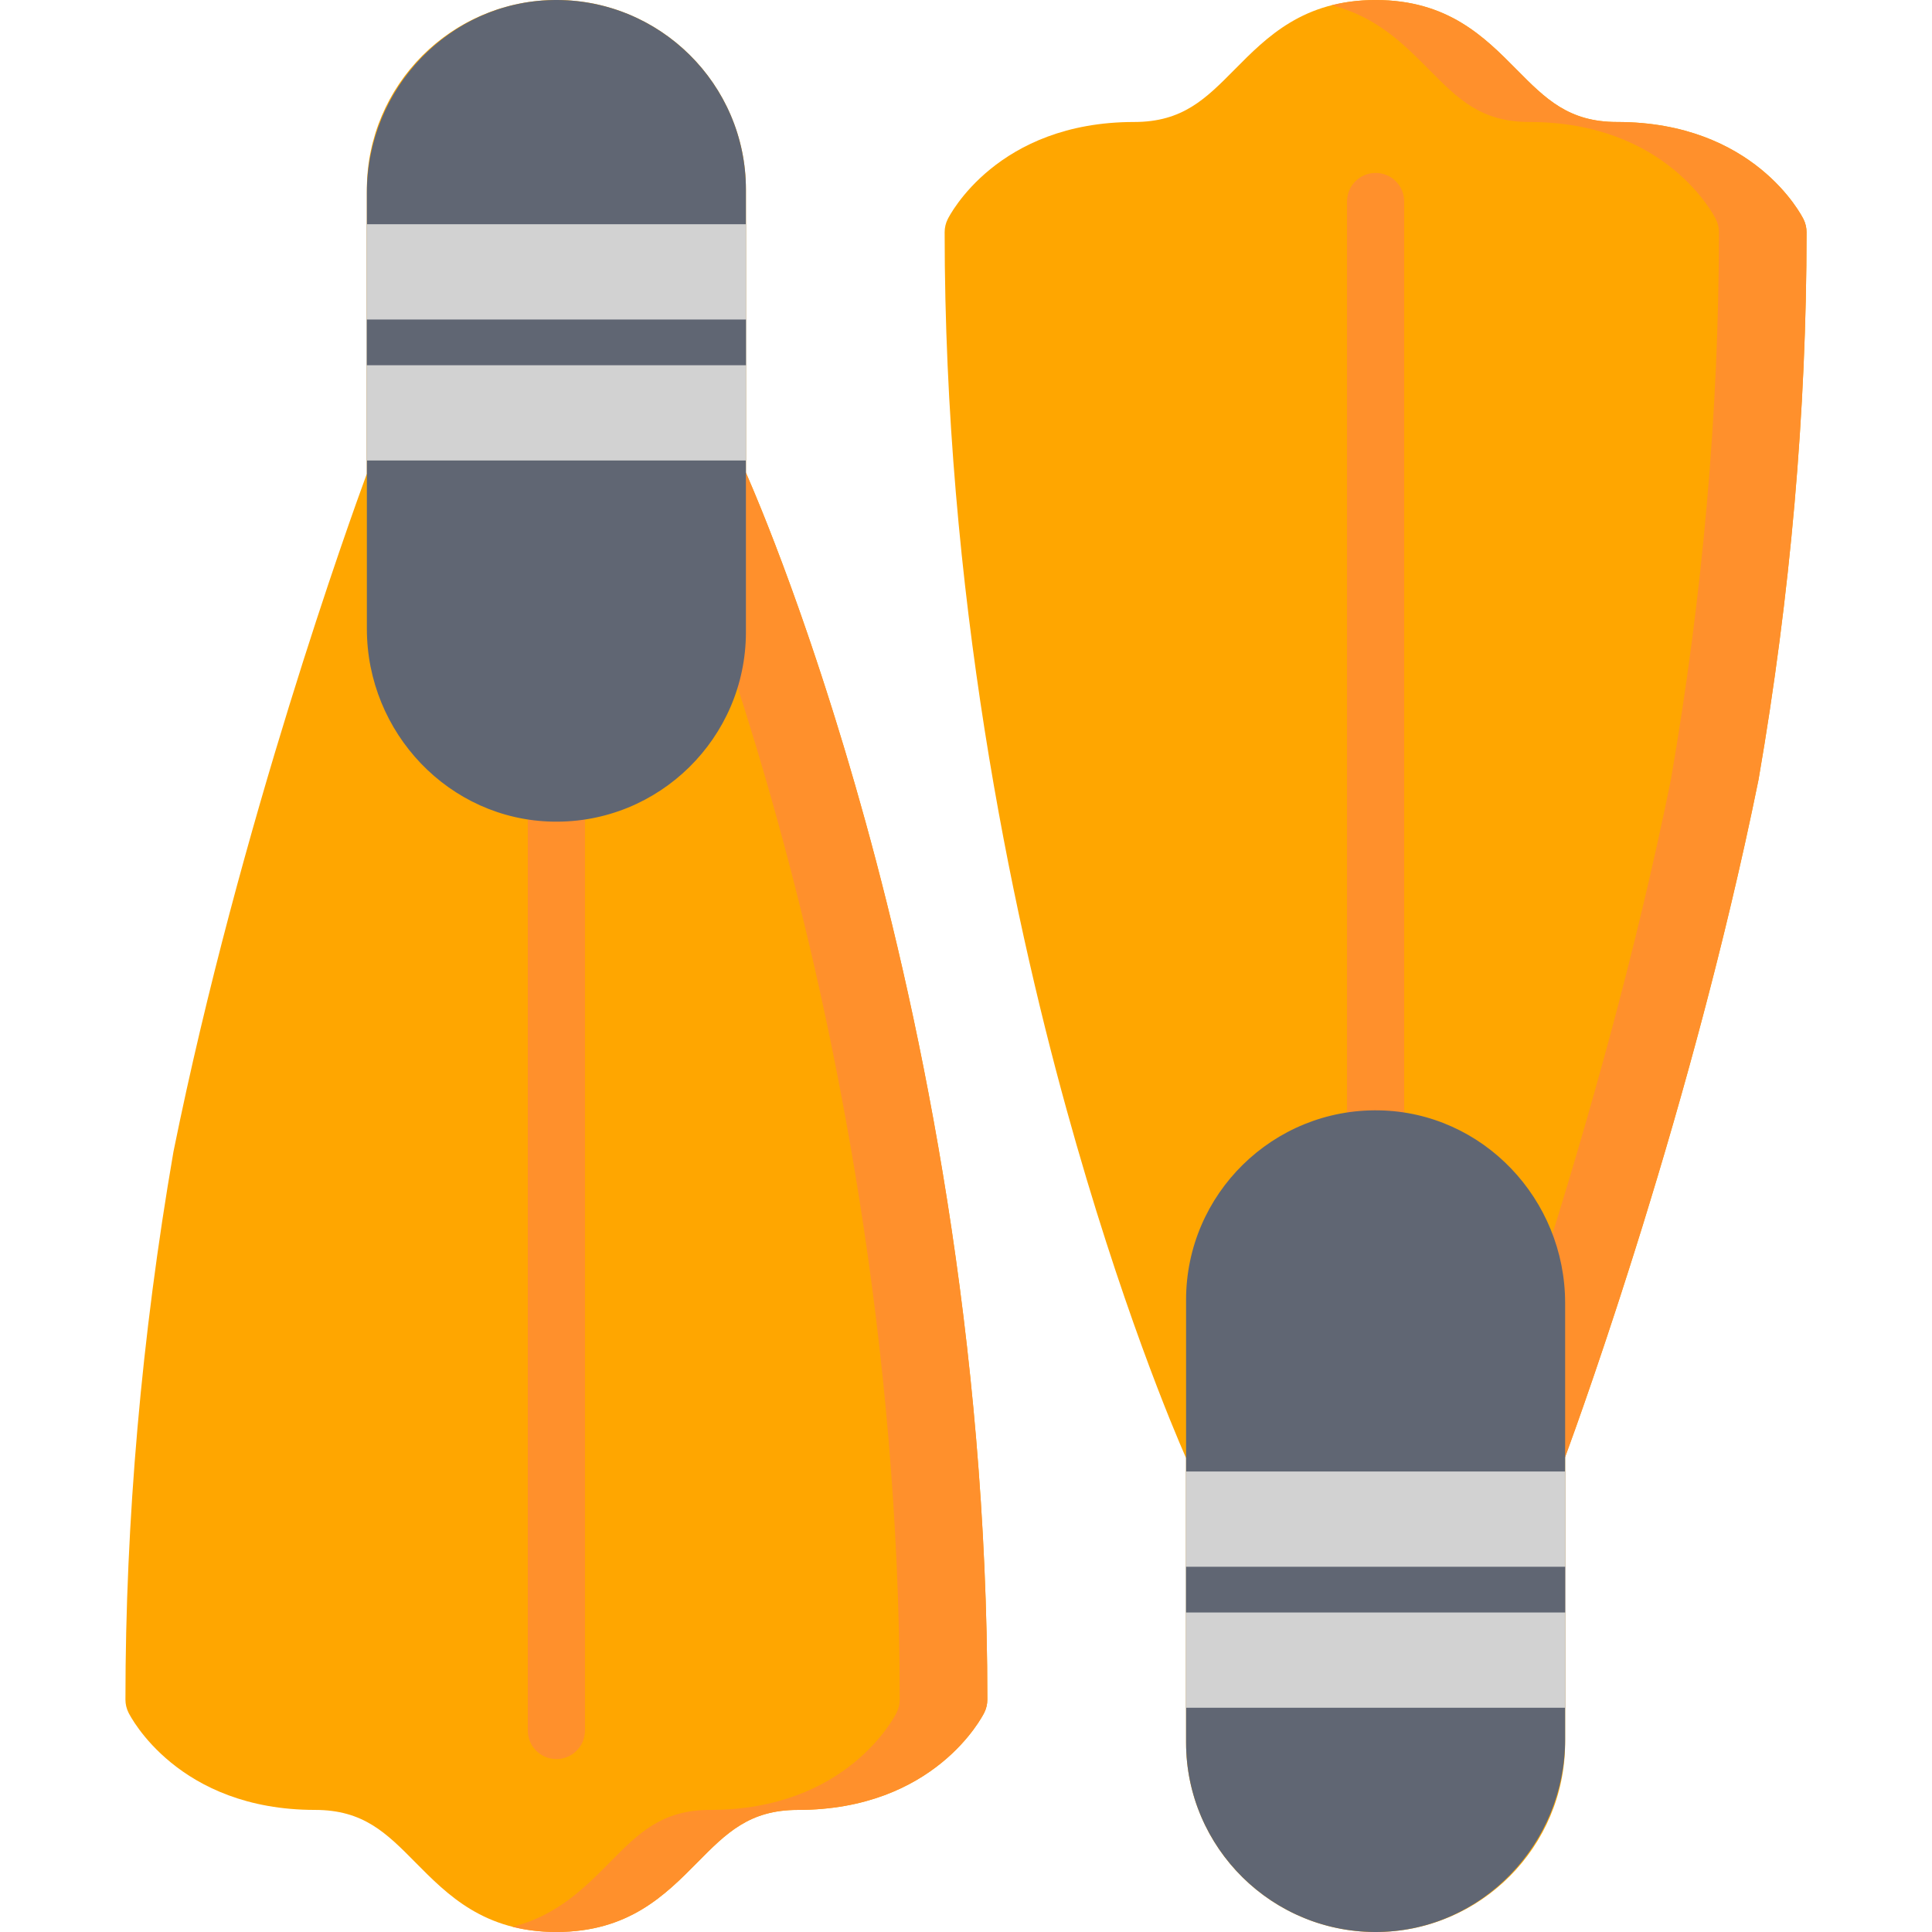 <?xml version="1.0" encoding="iso-8859-1"?>
<!-- Generator: Adobe Illustrator 19.0.0, SVG Export Plug-In . SVG Version: 6.00 Build 0)  -->
<svg version="1.1" id="Capa_1" xmlns="http://www.w3.org/2000/svg" xmlns:xlink="http://www.w3.org/1999/xlink" x="0px" y="0px"
	 viewBox="0 0 512 512" style="enable-background:new 0 0 512 512;" xml:space="preserve">
<path style="fill:#FFA600;" d="M229.388,217.864c-14.303-51.83-28.433-85.142-31.711-92.595V50.228
	C197.676,22.532,175.144,0,147.449,0S97.223,22.532,97.223,50.228v75.3c-4.155,11.29-33.654,92.854-51.235,179.589
	c-0.015,0.074-0.028,0.147-0.041,0.221c-8.43,48.839-12.704,97.652-12.704,145.081c0,1.19,0.274,2.362,0.8,3.425
	c0.521,1.053,13.173,25.801,49.428,25.801c12.858,0,18.938,6.148,26.635,13.932c8.537,8.633,18.213,18.418,37.344,18.418
	c19.132,0,28.808-9.785,37.345-18.418c7.697-7.784,13.777-13.931,26.635-13.931c36.254,0,48.907-24.747,49.428-25.801
	c0.526-1.063,0.8-2.236,0.8-3.425C261.657,354.856,244.109,271.207,229.388,217.864z"/>
<g>
	<path style="fill:#FF902C;" d="M229.388,217.864c-15.974-57.888-31.745-92.704-32.408-94.158c-0.281-0.616-0.648-1.169-1.063-1.675
		H172.69c0.415,0.506,0.783,1.059,1.063,1.675c0.663,1.454,16.434,36.271,32.408,94.158
		c14.721,53.344,32.269,136.992,32.269,232.555c0,1.19-0.274,2.362-0.8,3.425c-0.521,1.054-13.174,25.801-49.428,25.801
		c-12.858,0-18.938,6.148-26.635,13.931c-6.608,6.682-13.902,14.052-25.732,17.042c3.454,0.873,7.29,1.376,11.613,1.376
		c19.132,0,28.808-9.785,37.345-18.418c7.697-7.784,13.777-13.931,26.635-13.931c36.254,0,48.907-24.747,49.428-25.801
		c0.526-1.063,0.8-2.236,0.8-3.425C261.657,354.856,244.109,271.207,229.388,217.864z"/>
	<path style="fill:#FF902C;" d="M147.449,466.175c-4.183,0-7.574-3.391-7.574-7.574V213.344c0-4.183,3.391-7.574,7.574-7.574
		s7.574,3.391,7.574,7.574v245.258C155.023,462.784,151.632,466.175,147.449,466.175z"/>
</g>
<path style="fill:#606673;" d="M146.48,0.009C118.981,0.53,97.223,23.566,97.223,51.07v115.565c0,27.53,21.779,50.612,49.304,51.109
	c28.115,0.507,51.149-22.217,51.149-50.219V50.228C197.676,22.209,174.616-0.524,146.48,0.009z"/>
<rect x="97.225" y="59.424" style="fill:#D2D2D2;" width="100.457" height="62.609"/>
<rect x="97.225" y="84.674" style="fill:#606673;" width="100.457" height="12.118"/>
<path style="fill:#FFA600;" d="M477.957,58.107c-0.521-1.052-13.173-25.779-49.428-25.779c-12.858,0-18.938-6.143-26.635-13.92
	c-8.537-8.625-18.213-18.402-37.344-18.402c-19.132,0-28.808,9.776-37.345,18.402c-7.697,7.777-13.777,13.919-26.635,13.919
	c-36.254,0-48.907,24.725-49.428,25.779c-0.526,1.062-0.8,2.234-0.8,3.422c0,95.48,17.548,179.056,32.269,232.354
	c14.303,51.785,28.432,85.068,31.711,92.516v75.375c0,27.695,22.532,50.227,50.227,50.227c27.695,0,50.226-22.532,50.226-50.227
	v-75.634c4.155-11.279,33.654-92.773,51.235-179.434c0.015-0.074,0.028-0.147,0.041-0.221c8.43-48.797,12.705-97.567,12.705-144.956
	C478.757,60.341,478.483,59.17,477.957,58.107z"/>
<g>
	<path style="fill:#FF902C;" d="M477.957,58.107c-0.521-1.052-13.173-25.779-49.428-25.779c-12.858,0-18.938-6.143-26.635-13.92
		c-8.537-8.625-18.213-18.402-37.344-18.402c-4.33,0-8.155,0.521-11.613,1.397c11.819,2.991,19.127,10.332,25.732,17.005
		c7.698,7.778,13.777,13.92,26.635,13.92c36.255,0,48.908,24.726,49.428,25.779c0.526,1.062,0.8,2.234,0.8,3.422
		c0,47.389-4.275,96.158-12.705,144.955c-0.013,0.074-0.026,0.147-0.041,0.221c-18.85,92.913-51.403,179.899-51.73,180.767
		c-0.302,0.802-0.732,1.526-1.253,2.161h23.226c0.522-0.635,0.951-1.358,1.253-2.161c0.326-0.867,32.88-87.855,51.73-180.767
		c0.015-0.074,0.028-0.147,0.041-0.221c8.43-48.797,12.705-97.567,12.705-144.955C478.757,60.341,478.483,59.17,477.957,58.107z"/>
	<path style="fill:#FF902C;" d="M364.549,45.825c4.183,0,7.574,3.391,7.574,7.574v245.258c0,4.183-3.391,7.574-7.574,7.574
		s-7.574-3.391-7.574-7.574V53.398C356.976,49.216,360.366,45.825,364.549,45.825z"/>
</g>
<path style="fill:#606673;" d="M365.519,511.991c27.498-0.521,49.257-23.557,49.257-51.061V345.317
	c0-27.503-21.759-50.538-49.257-51.061c-28.138-0.533-51.197,22.2-51.197,50.218v117.298
	C314.322,489.791,337.381,512.524,365.519,511.991z"/>
<rect x="314.326" y="389.962" style="fill:#D2D2D2;" width="100.457" height="62.609"/>
<rect x="314.326" y="415.208" style="fill:#606673;" width="100.457" height="12.118"/>
<g>
</g>
<g>
</g>
<g>
</g>
<g>
</g>
<g>
</g>
<g>
</g>
<g>
</g>
<g>
</g>
<g>
</g>
<g>
</g>
<g>
</g>
<g>
</g>
<g>
</g>
<g>
</g>
<g>
</g>
</svg>
